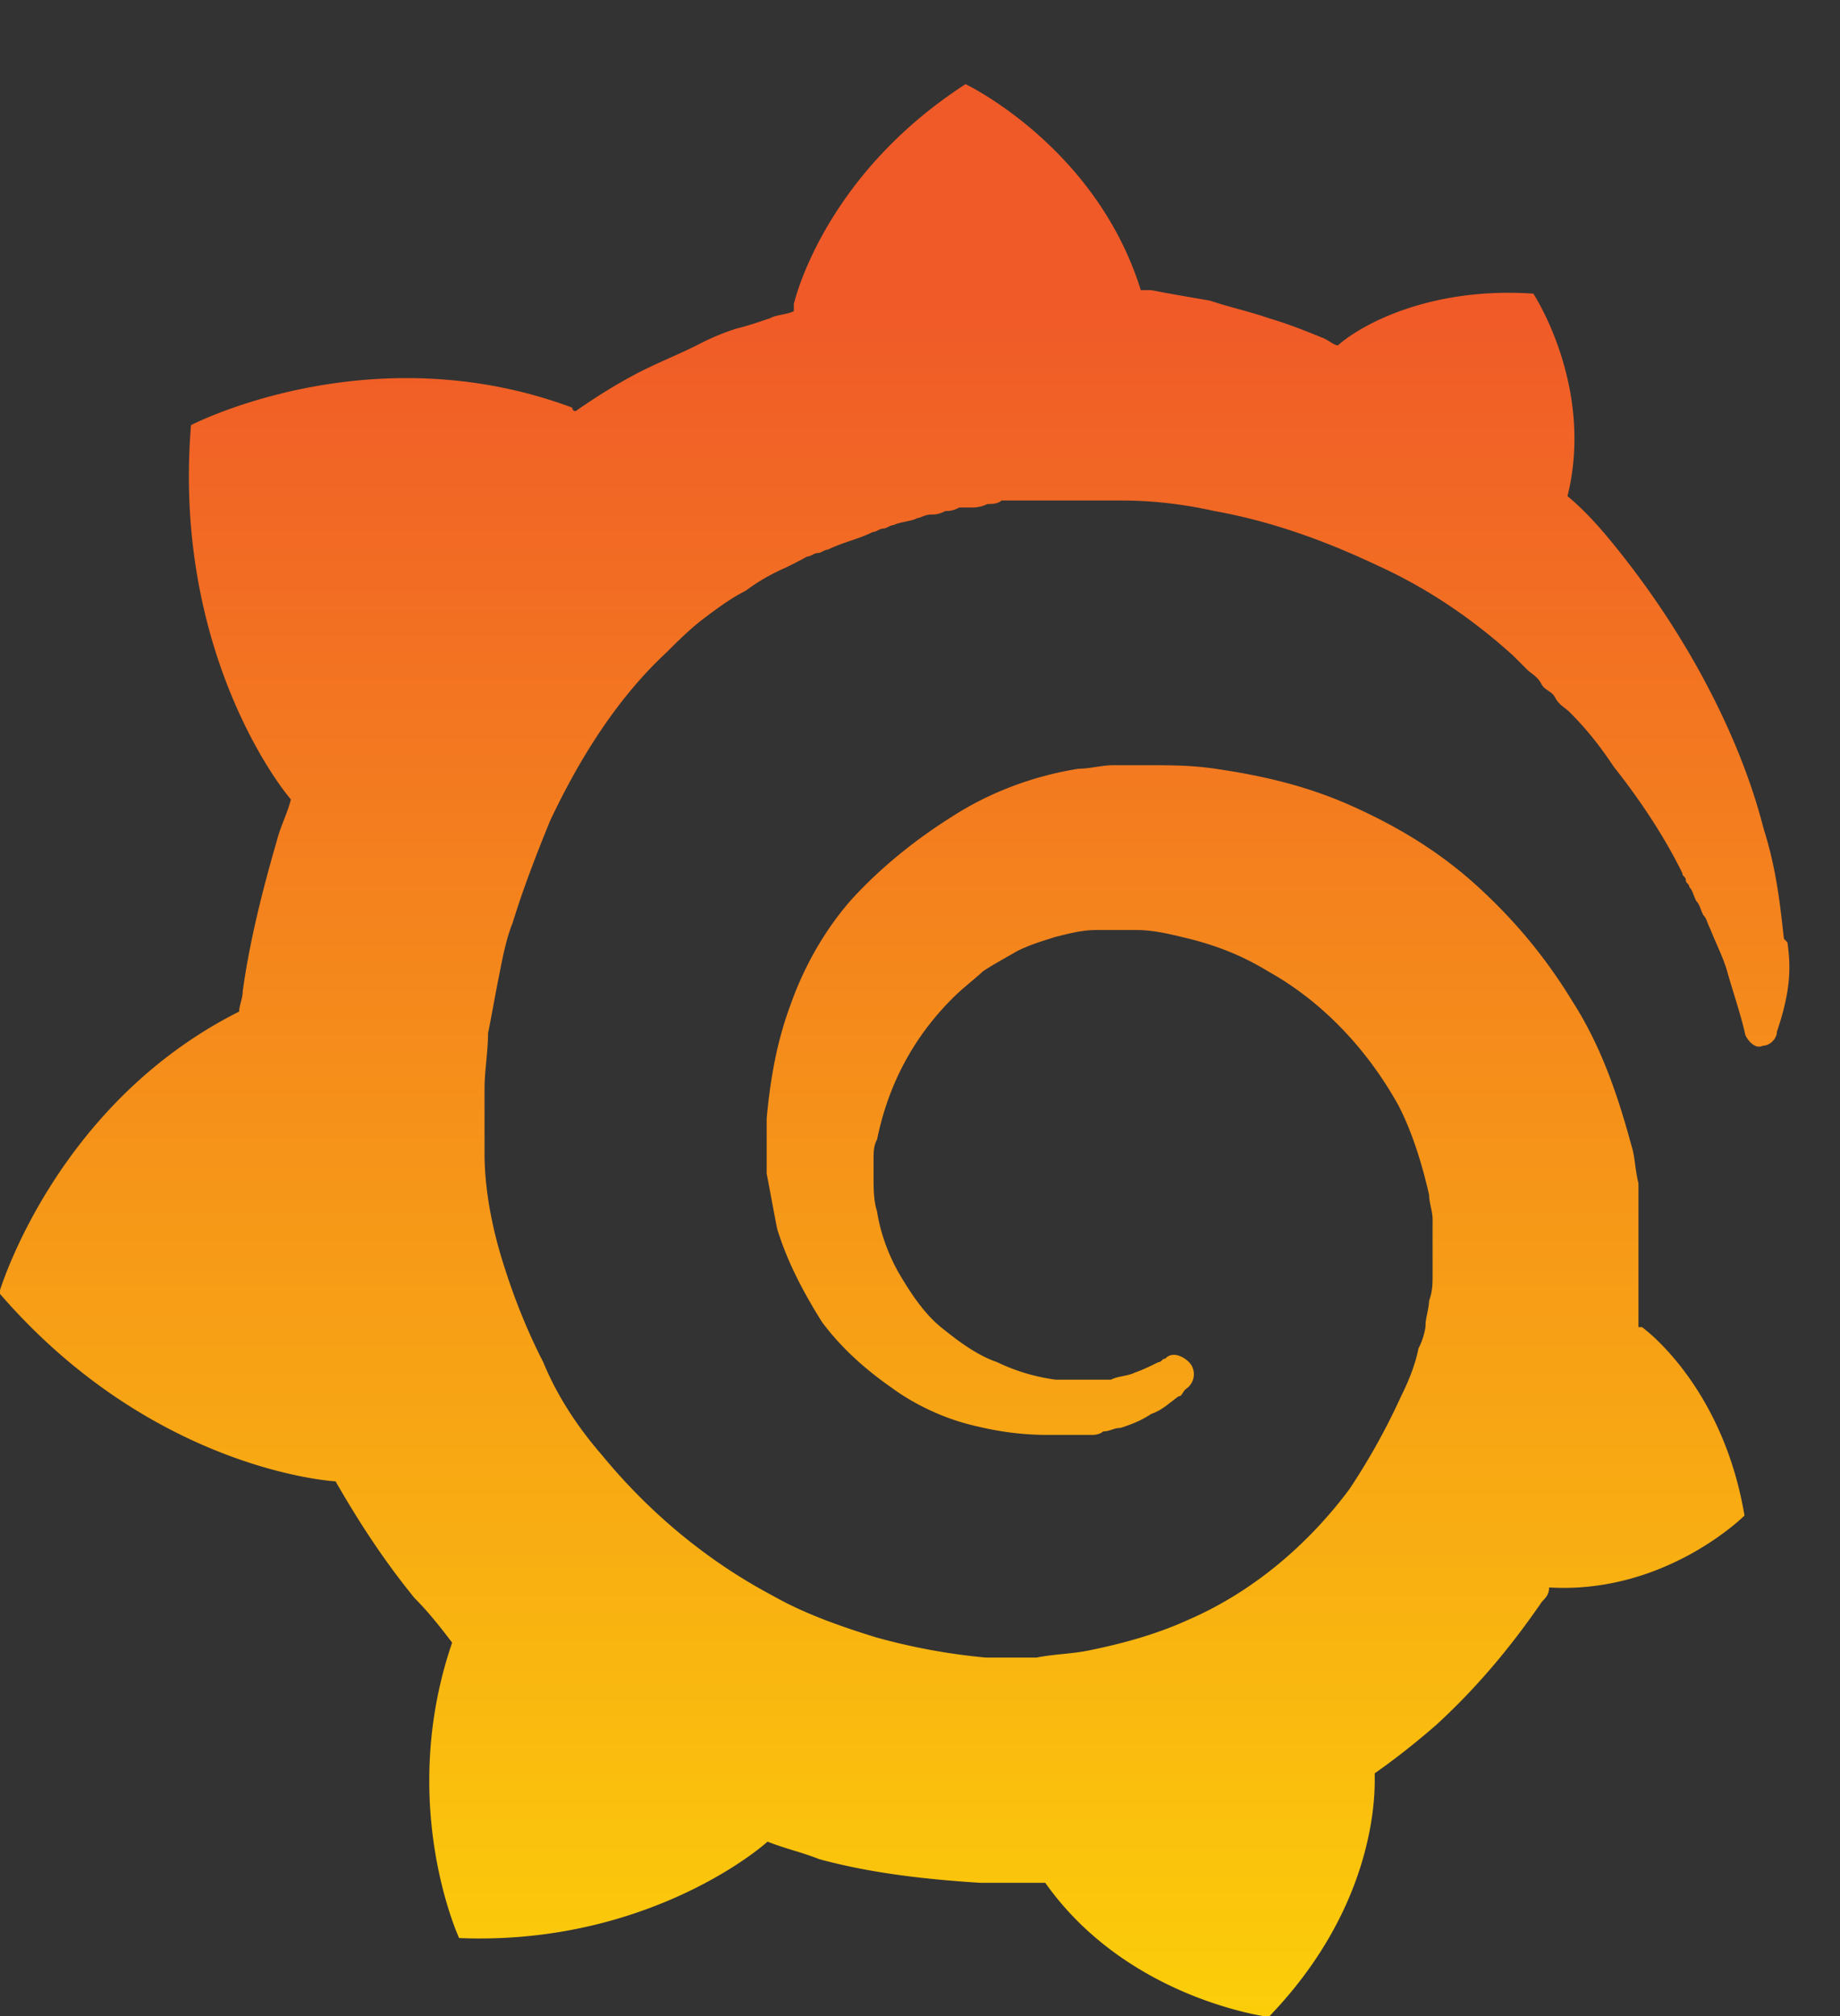<svg xmlns="http://www.w3.org/2000/svg" viewBox="0 0 21 23"><rect x="0" y="0" width="21" height="23" fill="#333333" stroke="none"/><defs><linearGradient id="a" x1="10.19" y1="-3.04" x2="10.19" y2="22.46" gradientTransform="matrix(1 0 0 -1 0 25.91)" gradientUnits="userSpaceOnUse"><stop offset="0" stop-color="#fff100"/><stop offset="1" stop-color="#f05a28"/></linearGradient></defs><path d="M20.36 10.71c-.04-.35-.08-.78-.23-1.25-.12-.47-.31-.98-.59-1.53s-.63-1.1-1.06-1.64c-.16-.2-.35-.43-.59-.63.31-1.25-.39-2.31-.39-2.31-1.17-.08-1.96.35-2.23.59-.04 0-.08-.04-.16-.08-.2-.08-.39-.16-.63-.23-.23-.08-.43-.12-.67-.2-.23-.04-.47-.08-.67-.12h-.12c-.51-1.64-2-2.35-2-2.35-1.64 1.06-1.96 2.51-1.96 2.51v.08c-.08.04-.2.04-.27.08-.12.04-.23.08-.39.12-.12.04-.23.08-.39.16-.23.12-.51.23-.74.35s-.47.27-.7.43c-.04 0-.04-.04-.04-.04-2.31-.86-4.35.2-4.35.2-.2 2.43.9 3.99 1.14 4.27-.04.16-.12.31-.16.47-.16.55-.31 1.14-.39 1.72 0 .08-.04.16-.04.23C.62 12.6-.01 14.75-.01 14.75c1.76 2.04 3.84 2.15 3.84 2.15.27.47.55.9.9 1.33.16.16.31.35.43.51-.63 1.84.08 3.37.08 3.37 1.96.08 3.25-.86 3.52-1.1.2.08.39.12.59.2.59.16 1.21.23 1.84.27h.74c.94 1.33 2.55 1.53 2.55 1.53 1.17-1.21 1.21-2.43 1.21-2.7v-.08c.23-.16.47-.35.7-.55.47-.43.86-.9 1.21-1.41.04-.04.08-.08.08-.16 1.33.08 2.23-.82 2.23-.82-.23-1.37-1.02-2.04-1.17-2.15h-.04V13.5c-.04-.16-.04-.31-.08-.43-.16-.59-.35-1.14-.67-1.64-.31-.51-.67-.94-1.1-1.33-.43-.39-.9-.67-1.41-.9-.51-.23-1.02-.35-1.57-.43-.27-.04-.51-.04-.78-.04h-.39c-.12 0-.27.04-.39.04-.51.08-1.02.27-1.45.55-.43.27-.82.59-1.14.94-.31.35-.55.78-.7 1.21-.16.43-.23.86-.27 1.29v.63c.04.2.08.43.12.63.12.39.31.74.51 1.06.23.31.51.55.78.74.27.2.59.35.9.43.31.08.59.12.9.12h.51s.08 0 .12-.04c.08 0 .12-.04.2-.04.12-.04.23-.08.35-.16.12-.04.2-.12.31-.2.04 0 .04-.04.08-.08.12-.08.12-.23.04-.31-.08-.08-.2-.12-.27-.04-.04 0-.04.04-.08.04-.08.04-.16.08-.27.12-.08.04-.2.04-.27.08h-.63a2.22 2.22 0 0 1-.67-.2c-.23-.08-.43-.23-.63-.39s-.35-.39-.47-.59c-.12-.2-.23-.47-.27-.74-.04-.12-.04-.27-.04-.39v-.2c0-.08 0-.16.04-.23.12-.59.39-1.14.86-1.61.12-.12.23-.2.35-.31.12-.08.27-.16.39-.23.16-.08.31-.12.43-.16.16-.04.31-.08.47-.08h.47c.16 0 .35.04.51.08.35.08.67.2.98.39.63.35 1.14.9 1.49 1.53.16.31.27.67.35 1.02 0 .08.04.2.04.27v.63c0 .12 0 .2-.04.31 0 .08-.04.2-.04.27s-.04.2-.08.27c-.04.2-.12.39-.2.55-.16.35-.35.7-.59 1.06-.47.63-1.1 1.17-1.84 1.49-.35.16-.74.27-1.14.35-.2.04-.39.04-.59.08H11.25a7.09 7.09 0 0 1-1.25-.23c-.39-.12-.82-.27-1.17-.47-.74-.39-1.41-.94-1.96-1.61-.27-.31-.51-.67-.67-1.06-.2-.39-.35-.78-.47-1.17-.12-.39-.2-.82-.2-1.21v-.74c0-.2.04-.43.04-.63.04-.2.08-.43.12-.63.04-.2.08-.43.16-.63.12-.39.27-.78.43-1.17.35-.74.78-1.41 1.33-1.92.12-.12.27-.27.43-.39.16-.12.31-.23.47-.31.16-.12.31-.2.47-.27.08-.04.16-.08.23-.12.04 0 .08-.04.12-.04s.08-.04.12-.04c.16-.08.35-.12.51-.2.04 0 .08-.04.12-.04s.08-.04.12-.04c.08-.04.2-.04.27-.08.04 0 .08-.04.16-.04.04 0 .08 0 .16-.04.04 0 .08 0 .16-.04h.16s.08 0 .16-.04c.04 0 .12 0 .16-.04h.67s.04 0 0 0h.7c.35 0 .7.04 1.06.12.67.12 1.29.35 1.88.63.59.27 1.1.63 1.53 1.02l.08.08.08.08c.04.04.12.08.16.16.04.08.12.08.16.16.04.08.12.12.16.16.2.2.35.39.51.63.31.39.59.82.78 1.21 0 .04.04.04.04.08s.04.04.04.08c.04.04.04.08.08.16.04.04.04.08.08.16.04.04.04.08.08.16.08.2.16.35.2.51.08.27.16.51.2.7.04.08.12.16.2.12.08 0 .16-.08.16-.16.16-.47.16-.74.12-1.02Z" fill="url(#a)"/></svg>